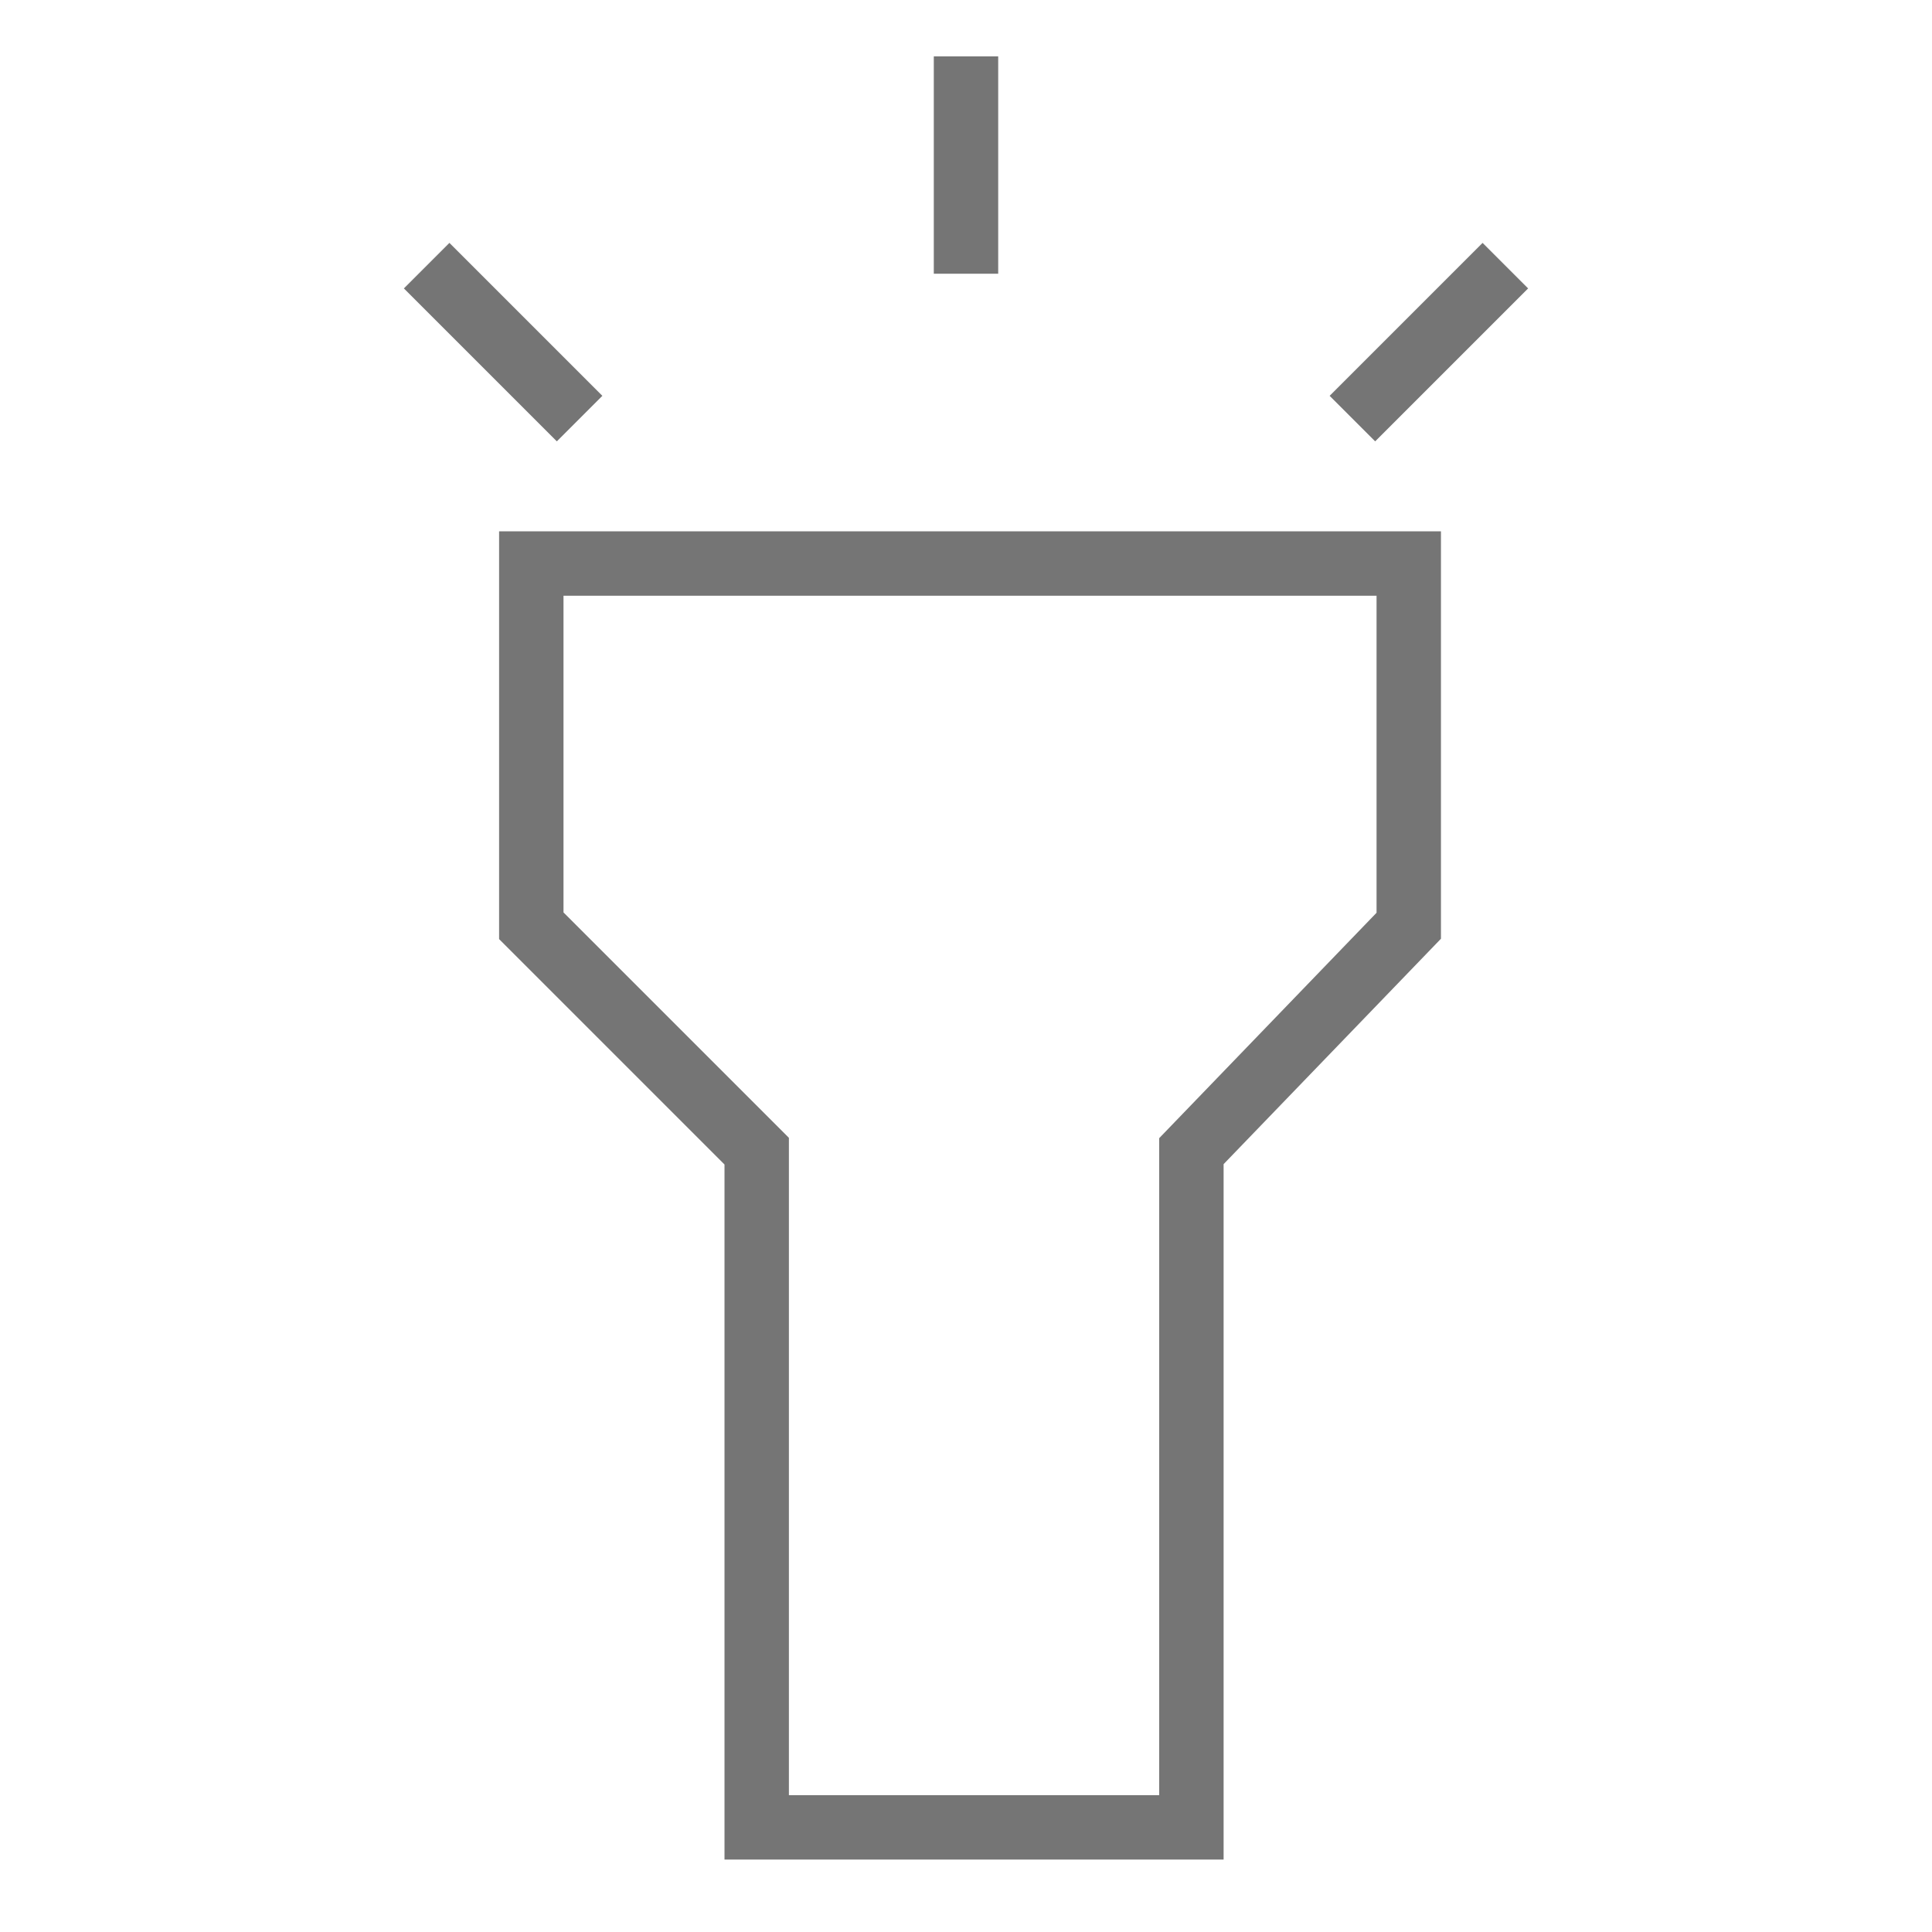 <?xml version="1.0" encoding="utf-8"?>
<!-- Generator: Adobe Illustrator 21.1.0, SVG Export Plug-In . SVG Version: 6.00 Build 0)  -->
<svg version="1.1" id="Ebene_1" xmlns="http://www.w3.org/2000/svg" xmlns:xlink="http://www.w3.org/1999/xlink" x="0px" y="0px"
	 viewBox="0 0 24 24" style="enable-background:new 0 0 24 24;" xml:space="preserve">
<style type="text/css">
	.st0{fill:none;stroke:#757575;stroke-width:0.8;stroke-miterlimit:10;}
</style>
<path class="st0" d="M6.6,11.5l2.8,2.8v8.4h5.4v-8.4l2.7-2.8V7H6.6V11.5z M12,0.7v2.7 M7.2,5.2L5.3,3.3 M18.7,3.3l-1.9,1.9"/>
</svg>
